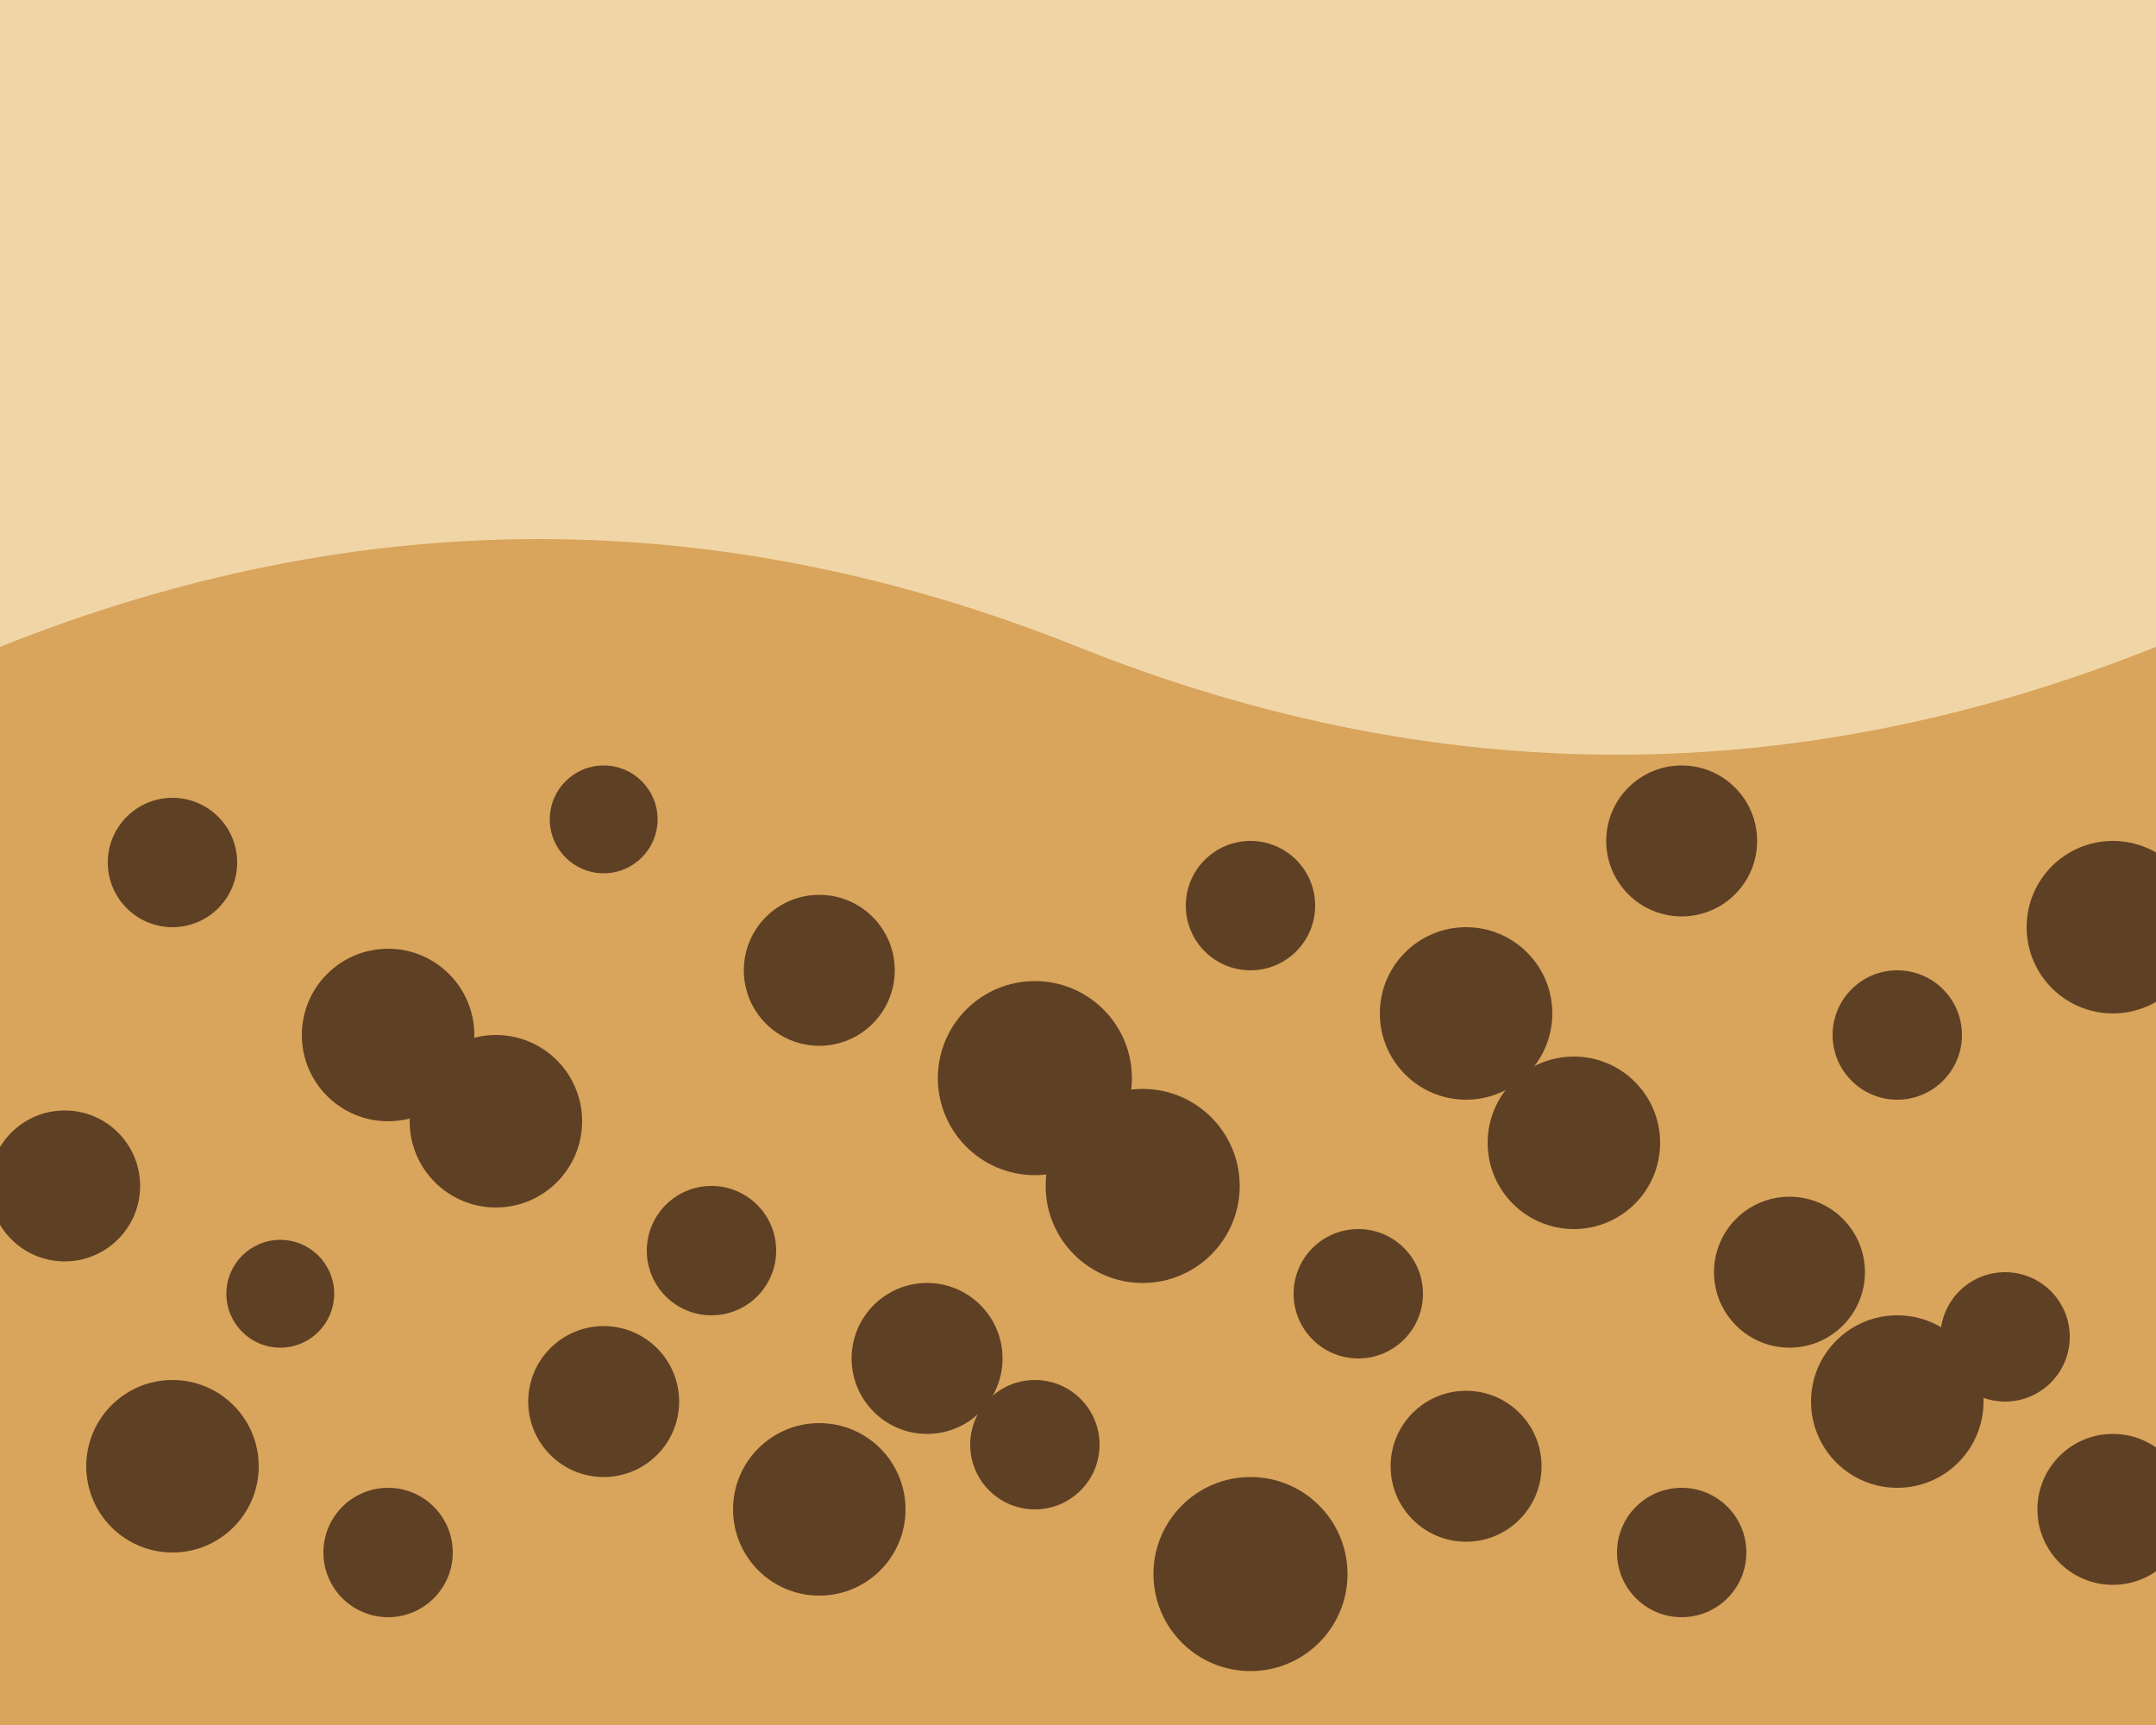 <svg xmlns="http://www.w3.org/2000/svg" width="1000" height="800" viewBox="0 0 1000 800">
  <!-- 奶茶背景 -->
  <rect width="1000" height="800" fill="#f0d6a7"/>
  
  <!-- 奶茶液体部分 -->
  <path d="M0 300 Q 250 200 500 300 Q 750 400 1000 300 L 1000 800 L 0 800 Z" fill="#d9a45b"/>
  
  <!-- 珍珠 -->
  <!-- 第一行 -->
  <circle cx="80" cy="400" r="30" fill="#5e4024"/>
  <circle cx="180" cy="480" r="40" fill="#5e4024"/>
  <circle cx="280" cy="380" r="25" fill="#5e4024"/>
  <circle cx="380" cy="450" r="35" fill="#5e4024"/>
  <circle cx="480" cy="500" r="45" fill="#5e4024"/>
  <circle cx="580" cy="420" r="30" fill="#5e4024"/>
  <circle cx="680" cy="470" r="40" fill="#5e4024"/>
  <circle cx="780" cy="390" r="35" fill="#5e4024"/>
  <circle cx="880" cy="480" r="30" fill="#5e4024"/>
  <circle cx="980" cy="430" r="40" fill="#5e4024"/>
  
  <!-- 第二行 -->
  <circle cx="30" cy="550" r="35" fill="#5e4024"/>
  <circle cx="130" cy="600" r="25" fill="#5e4024"/>
  <circle cx="230" cy="520" r="40" fill="#5e4024"/>
  <circle cx="330" cy="580" r="30" fill="#5e4024"/>
  <circle cx="430" cy="630" r="35" fill="#5e4024"/>
  <circle cx="530" cy="550" r="45" fill="#5e4024"/>
  <circle cx="630" cy="600" r="30" fill="#5e4024"/>
  <circle cx="730" cy="530" r="40" fill="#5e4024"/>
  <circle cx="830" cy="590" r="35" fill="#5e4024"/>
  <circle cx="930" cy="620" r="30" fill="#5e4024"/>
  
  <!-- 第三行 -->
  <circle cx="80" cy="680" r="40" fill="#5e4024"/>
  <circle cx="180" cy="720" r="30" fill="#5e4024"/>
  <circle cx="280" cy="650" r="35" fill="#5e4024"/>
  <circle cx="380" cy="700" r="40" fill="#5e4024"/>
  <circle cx="480" cy="670" r="30" fill="#5e4024"/>
  <circle cx="580" cy="730" r="45" fill="#5e4024"/>
  <circle cx="680" cy="680" r="35" fill="#5e4024"/>
  <circle cx="780" cy="720" r="30" fill="#5e4024"/>
  <circle cx="880" cy="650" r="40" fill="#5e4024"/>
  <circle cx="980" cy="700" r="35" fill="#5e4024"/>
</svg>